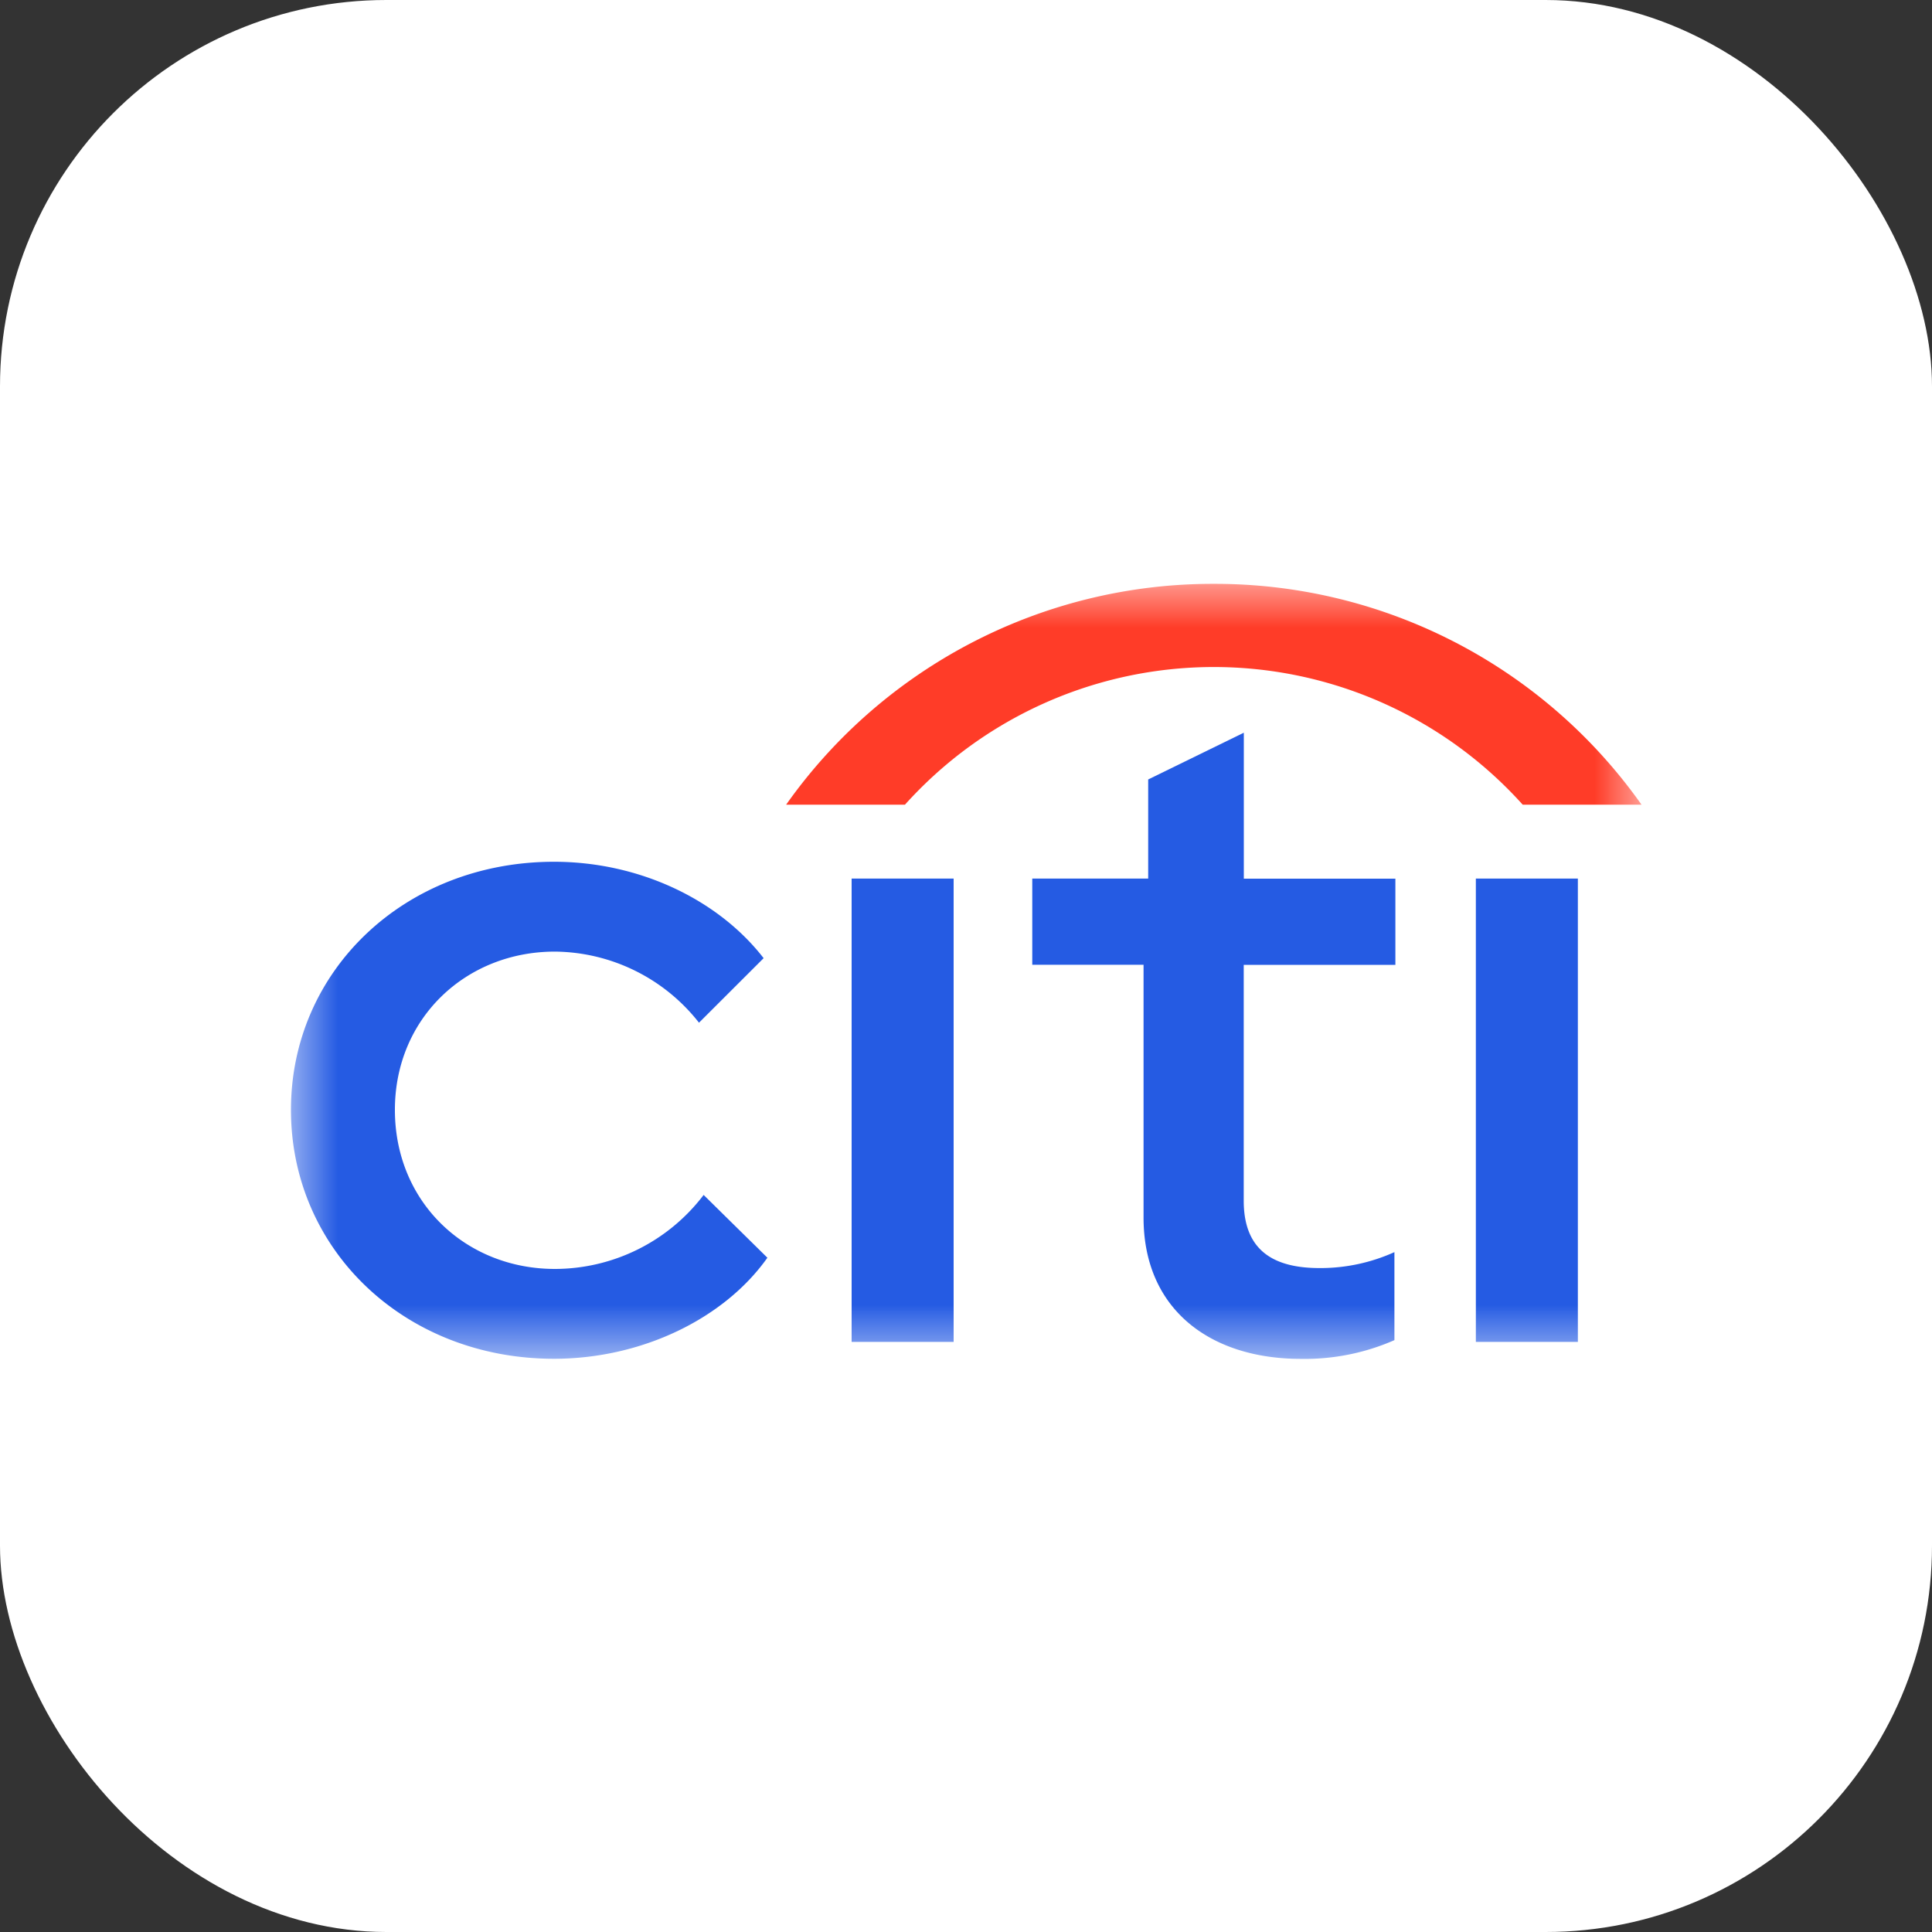 <svg xmlns="http://www.w3.org/2000/svg" fill="none" viewBox="0 0 20 20">
  <rect x="0" y="0" width="20" height="20" fill="#333333" stroke="none"/>
  <g clip-path="url(#clip0_89_174)">
    <rect width="20" height="20" fill="#fff" rx="4" />
    <mask id="mask0_89_174" width="14" height="9" x="3" y="6" maskUnits="userSpaceOnUse"
      style="mask-type:luminance">
      <path fill="#fff" d="M17 6H3v8.09h14V6Z" />
    </mask>
    <g mask="url(#mask0_89_174)">
      <path fill="#255BE3"
        d="M3.012 11.489c0-1.444 1.182-2.568 2.723-2.568.89 0 1.705.397 2.17.998l-.669.668a1.916 1.916 0 0 0-1.492-.736c-.92 0-1.656.688-1.656 1.638 0 .959.736 1.647 1.656 1.647a1.936 1.936 0 0 0 1.54-.766l.66.65c-.446.63-1.299 1.046-2.21 1.046-1.54 0-2.722-1.124-2.722-2.577ZM8.816 9.095h1.056v4.796H8.816V9.095ZM11.838 12.603V9.987h-1.152v-.892h1.2V8.069l.99-.484v1.511h1.569v.892h-1.57v2.441c0 .485.271.698.785.698a1.86 1.86 0 0 0 .775-.165v.911c-.305.134-.636.2-.969.194-.94 0-1.628-.514-1.628-1.463ZM15.278 9.095h1.056v4.796h-1.056V9.095Z" />
      <path fill="#FF3C28"
        d="M12.565 6.044a5.405 5.405 0 0 1 4.428 2.286h-1.23a4.3 4.3 0 0 0-6.395 0h-1.23a5.405 5.405 0 0 1 4.427-2.286Z" />
    </g>
  </g>
  <defs>
    <clipPath id="clip0_89_174">
      <rect width="20" height="20" fill="#fff" rx="4" />
    </clipPath>
  </defs>
</svg>